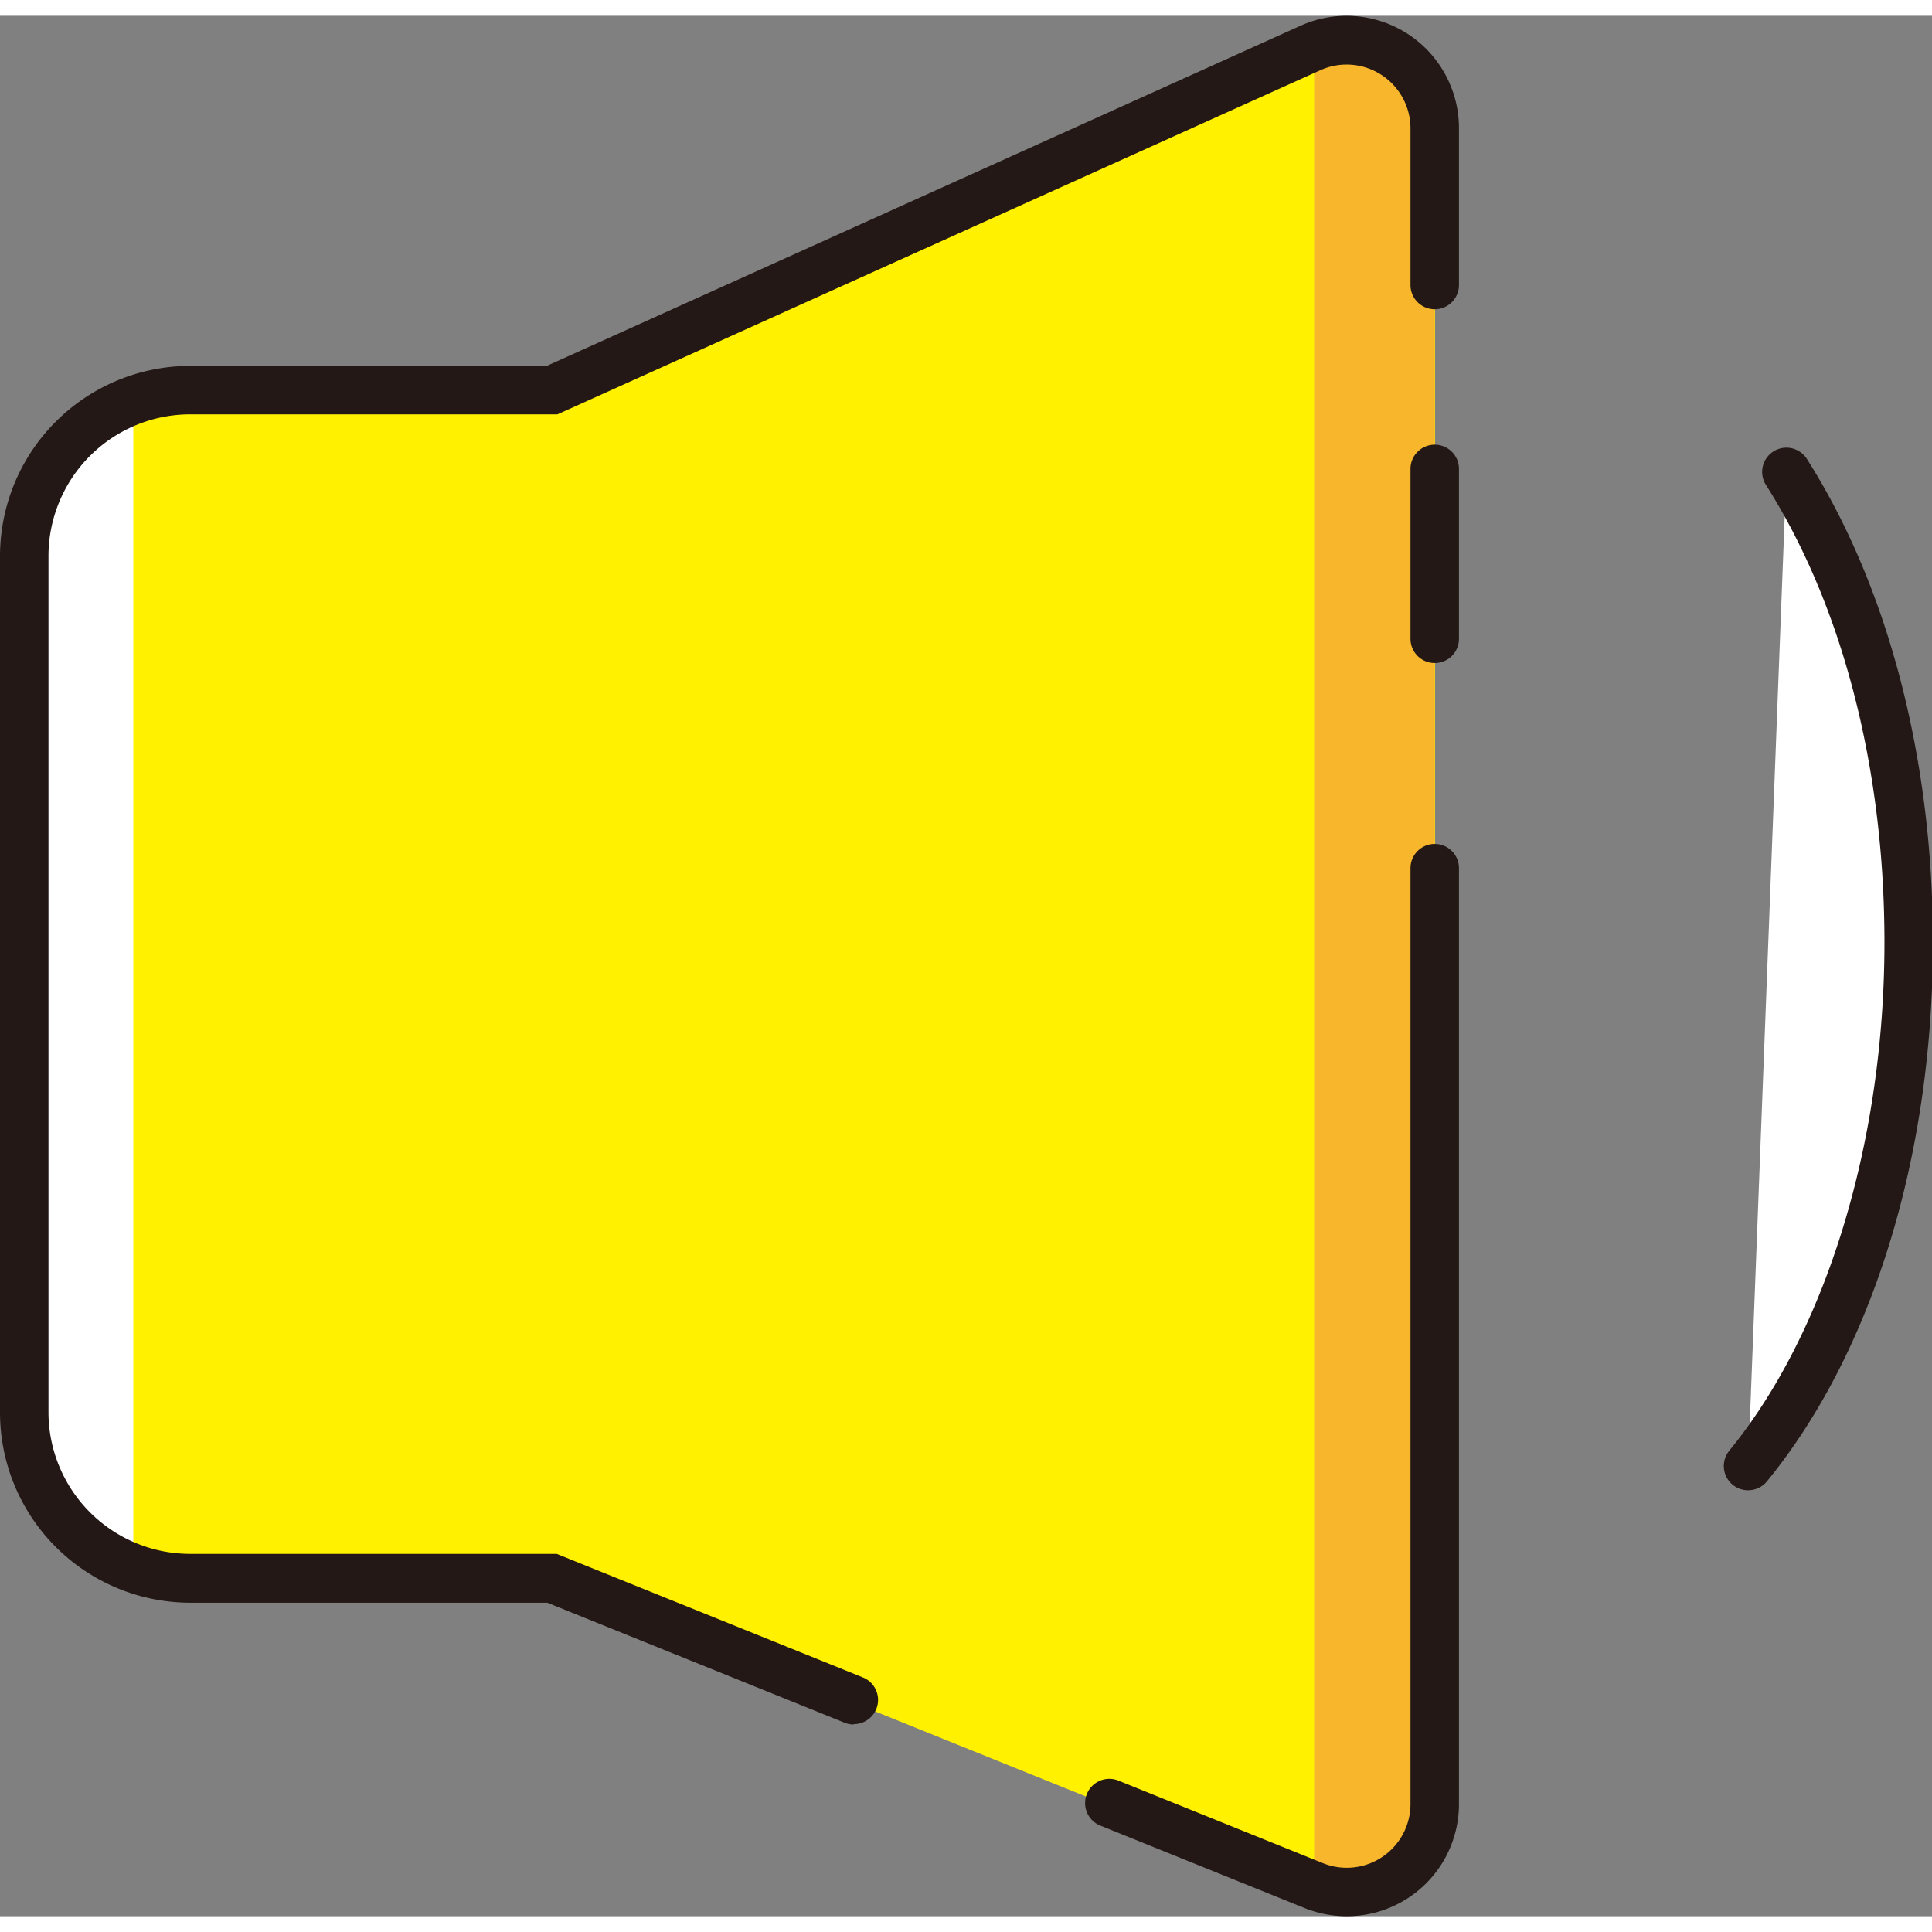 <svg t="1711542761011" class="icon" viewBox="0 0 1041 1024" version="1.1" xmlns="http://www.w3.org/2000/svg" p-id="3903" width="200" height="200"><rect x="0" y="0" width="1041" height="1024" fill="#808080" stroke="none"/><path d="M706.13 18.871L297.431 203.272H102.452A89.654 89.654 0 0 0 13.06 292.665v461.329a89.654 89.654 0 0 0 89.393 89.393h194.979l410.462 165.66a47.406 47.406 0 0 0 65.298-43.945V62.033a47.406 47.406 0 0 0-67.061-43.162z" fill="#FFF100" p-id="3904"></path><path d="M71.828 199.028a89.784 89.784 0 0 0-58.768 83.908V744.395a89.654 89.654 0 0 0 58.768 83.842z" fill="#FFFFFF" p-id="3905"></path><path d="M721.606 17.304l-13.517 7.966V999.709l14.888 7.77c23.964 12.602 50.083-10.317 50.083-43.945V60.466c0-34.347-27.36-57.331-51.455-43.162z" fill="#F8B62D" p-id="3906"></path><path d="M459.958 920.699a13.06 13.06 0 0 1-4.897-0.979l-160.175-64.645H102.452A102.583 102.583 0 0 1 0 752.426V291.098a102.583 102.583 0 0 1 102.452-102.452h192.171L700.776 5.354a60.531 60.531 0 0 1 85.344 55.111V144.961a13.06 13.06 0 1 1-26.119 0V60.466A34.412 34.412 0 0 0 711.746 29.188L300.37 214.764H102.452A76.398 76.398 0 0 0 26.119 291.098v461.329a76.398 76.398 0 0 0 76.333 76.333h197.526l164.877 66.538a13.06 13.06 0 0 1-4.897 25.205zM773.061 348.755a13.06 13.06 0 0 1-13.06-13.06v-91.417a13.06 13.06 0 1 1 26.119 0v91.417a13.06 13.06 0 0 1-13.06 13.06zM725.654 1024a60.792 60.792 0 0 1-22.658-4.375l-110.157-44.468a13.06 13.06 0 0 1 9.795-24.225l110.157 44.468a34.347 34.347 0 0 0 47.21-31.865V459.174a13.06 13.06 0 0 1 26.119 0v504.36a60.4 60.4 0 0 1-60.466 60.466z" fill="#231815" p-id="3907"></path><path d="M962.555 245.781c40.615 63.992 65.885 153.907 65.885 253.486 0 115.512-34.02 217.964-86.52 282.152" fill="#FFFFFF" p-id="3908"></path><path d="M941.921 794.478a13.06 13.06 0 0 1-10.121-21.352c52.238-63.927 83.581-166.313 83.581-273.859 0-94.094-22.658-181.593-63.861-246.499a13.06 13.06 0 1 1 22.071-13.974c43.815 68.954 67.91 161.481 67.91 260.473 0 115.12-32.649 220.968-89.458 290.445a13.06 13.06 0 0 1-10.121 4.767z" fill="#231815" p-id="3909"></path></svg>